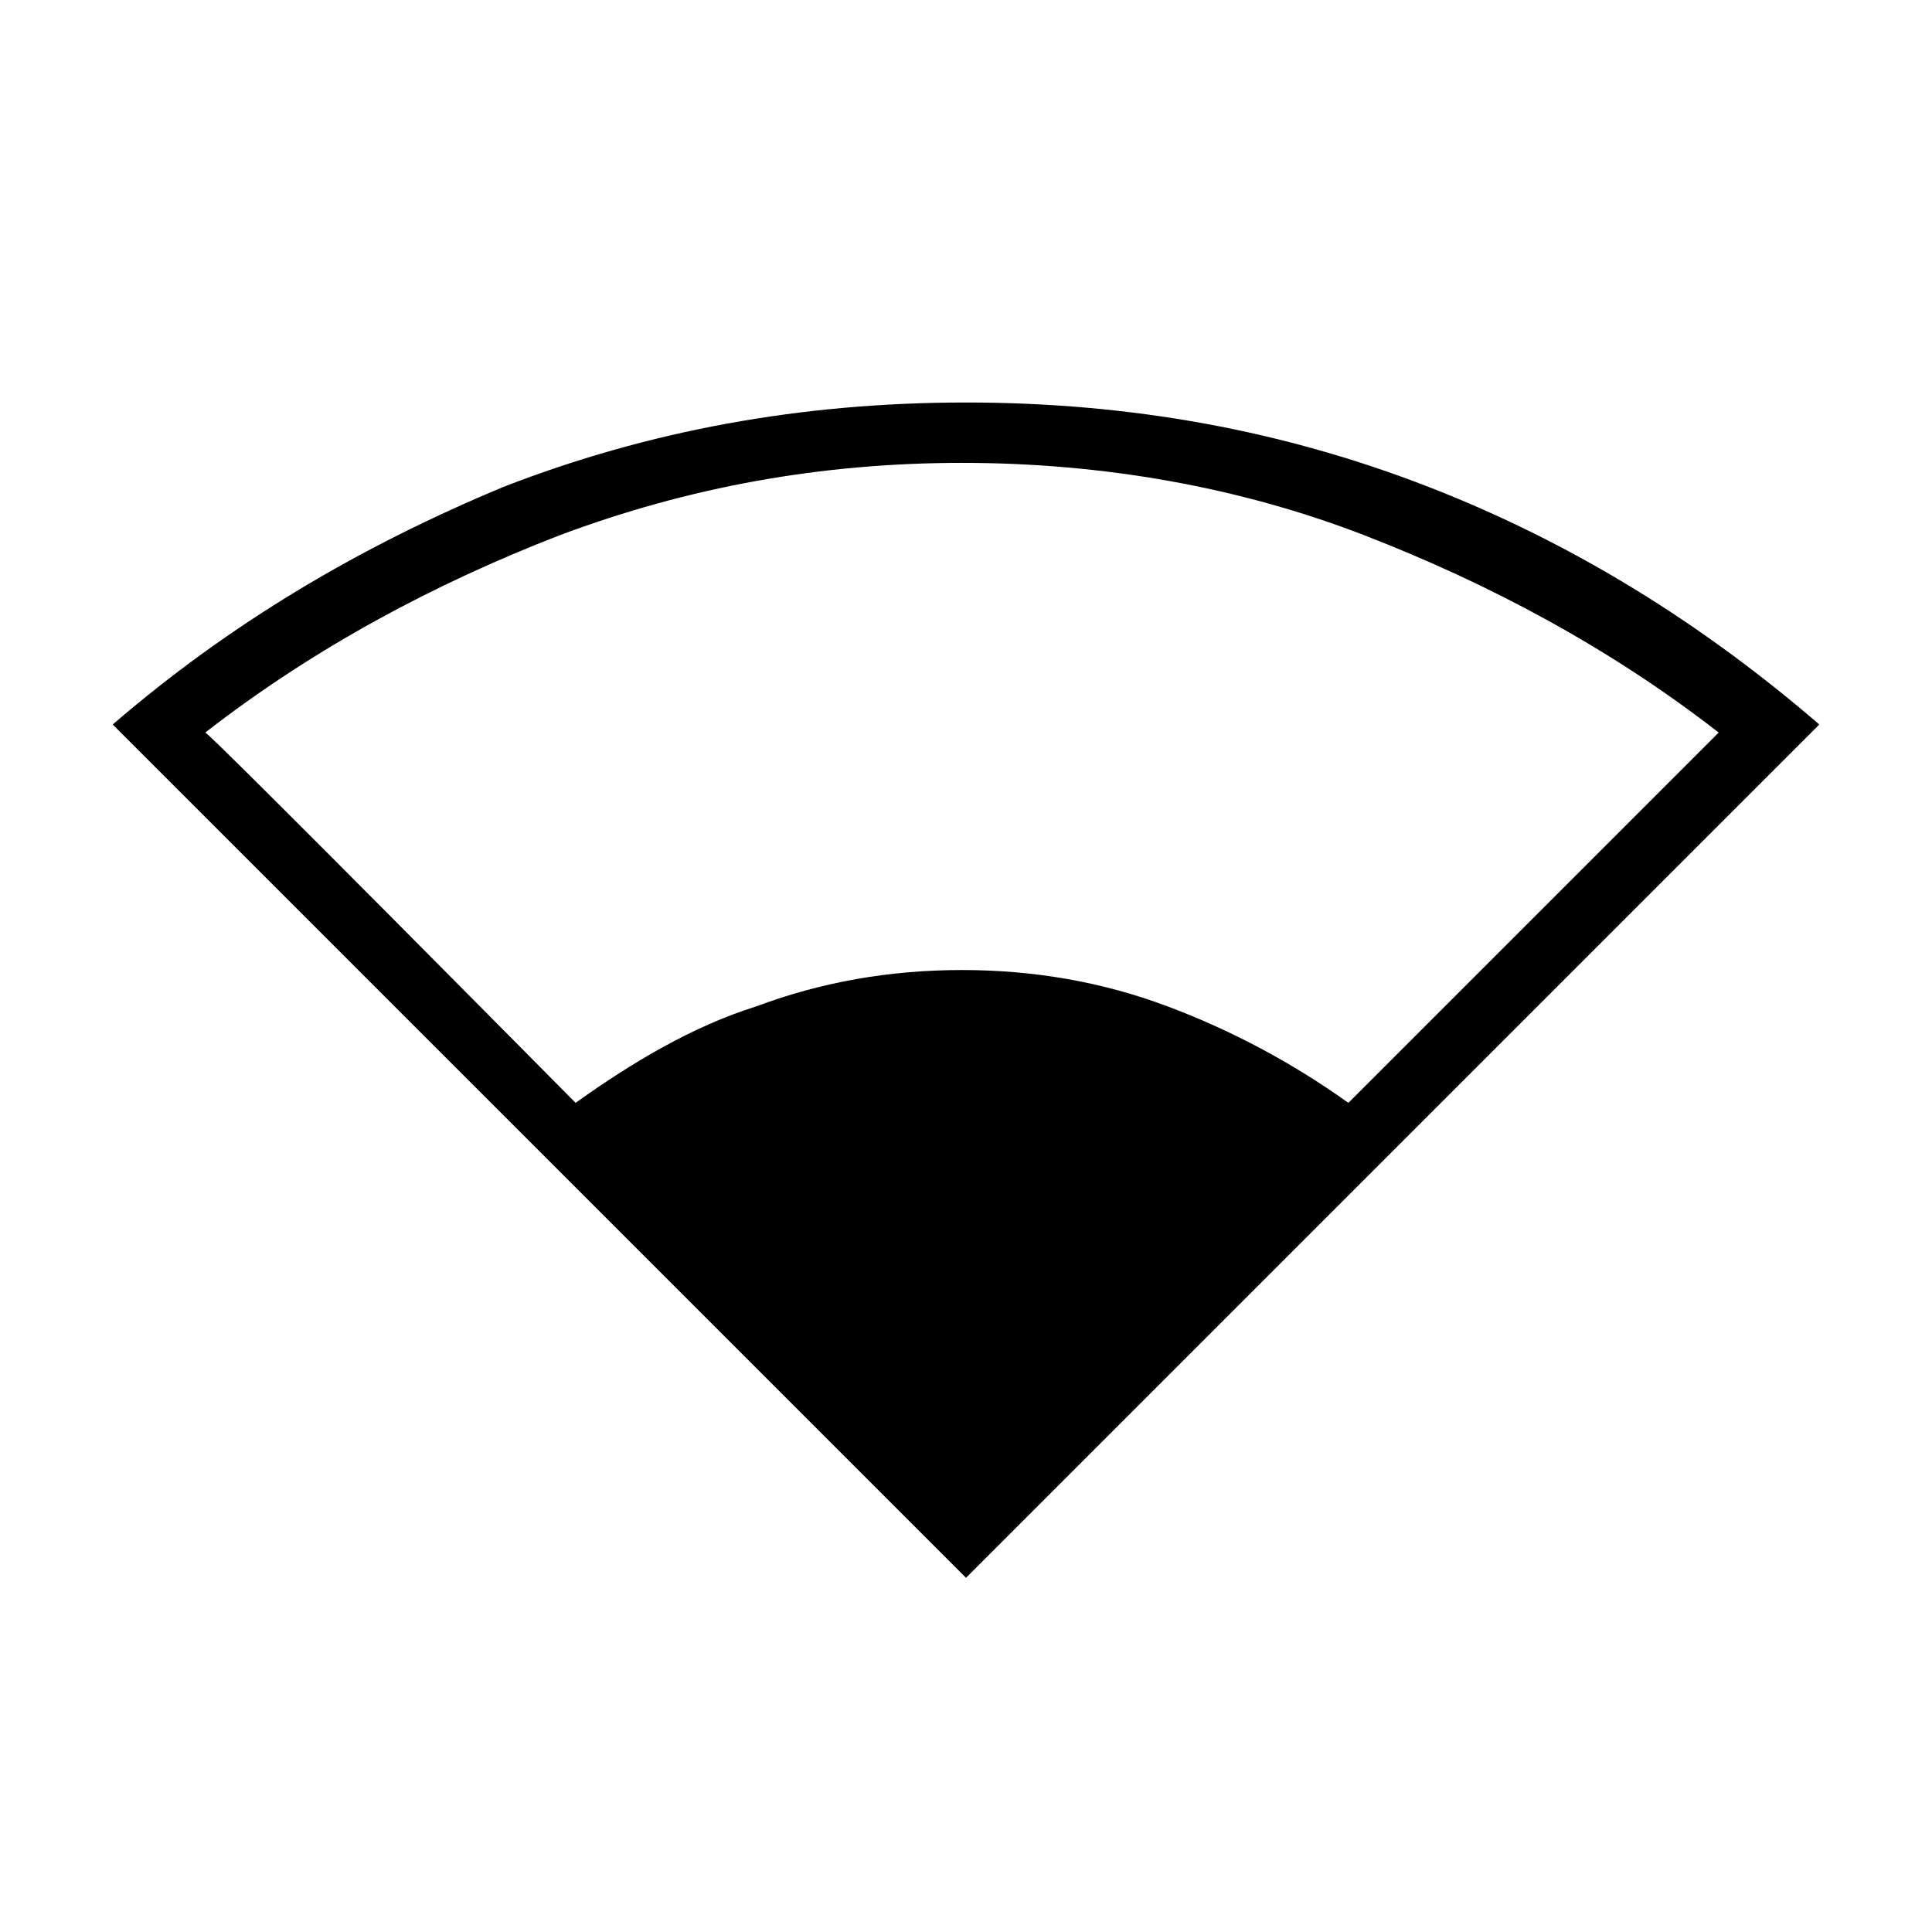 <?xml version="1.0" encoding="utf-8"?>
<!-- Generator: Adobe Illustrator 26.3.1, SVG Export Plug-In . SVG Version: 6.00 Build 0)  -->
<svg version="1.1" id="Слой_1" xmlns="http://www.w3.org/2000/svg" xmlns:xlink="http://www.w3.org/1999/xlink" x="0px" y="0px"
	 viewBox="0 0 48 48" style="enable-background:new 0 0 48 48;" xml:space="preserve">
<path d="M24,39.2L2.8,18c2.9-2.5,6.1-4.4,9.7-5.9C16.1,10.7,19.9,10,24,10s7.9,0.7,11.5,2.1s6.8,3.4,9.7,5.9L24,39.2z M14.3,27.4
	c1.4-1,2.9-1.9,4.5-2.4c1.6-0.6,3.3-0.9,5.1-0.9c1.8,0,3.5,0.3,5.1,0.9s3.1,1.4,4.5,2.4l9.2-9.2c-2.7-2.1-5.7-3.7-8.8-4.9
	s-6.5-1.8-10-1.8s-6.8,0.6-10,1.8c-3.1,1.2-6.1,2.8-8.8,4.9C5.2,18.2,14.3,27.4,14.3,27.4z"/>
</svg>
